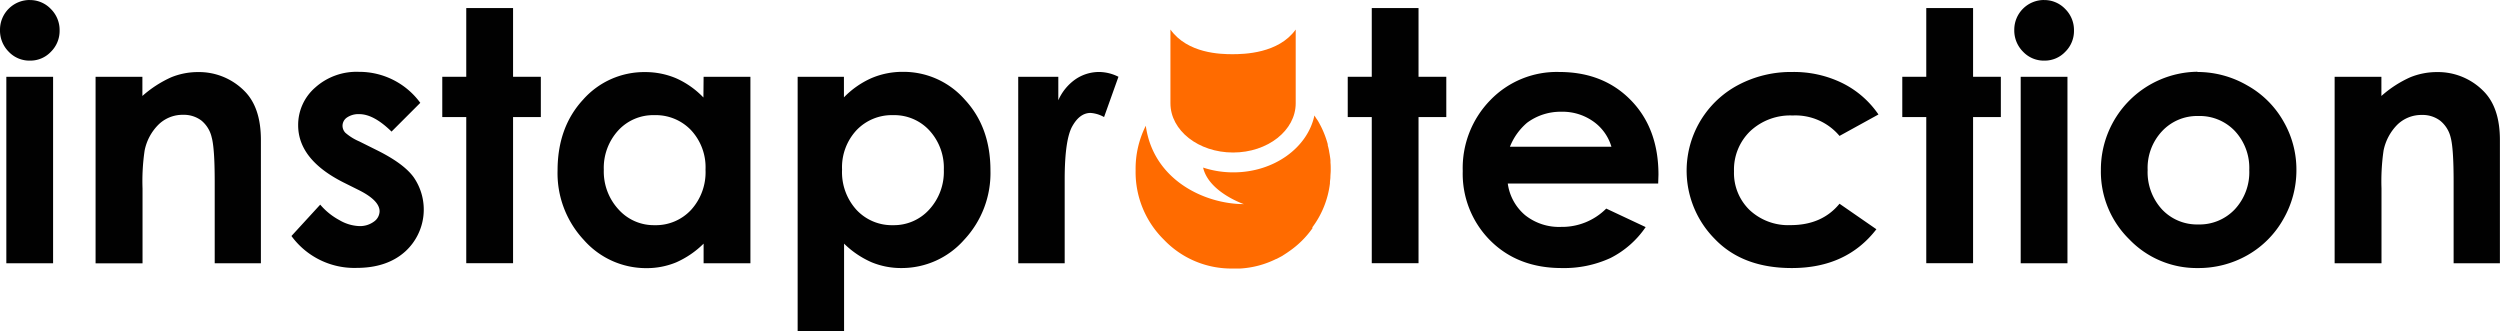 <svg id="Layer_1" data-name="Layer 1" xmlns="http://www.w3.org/2000/svg" viewBox="0 0 521.28 69.1"><defs><style>.cls-1{fill:#ff6b00;}.cls-2{fill:#010101;}</style></defs><path class="cls-1" d="M307.17,36.36c-3.59,5-10.77,5.14-13.19,5.14s-9.34-.12-12.93-5.14V51.74c0,5.66,5.84,10.26,13.06,10.26s13.06-4.6,13.06-10.26Z" transform="translate(-37 -30.2)"/><path class="cls-1" d="M310.64,77.6a19.15,19.15,0,0,0,3.67-9.17.78.78,0,0,1,0-.16c0-.33.07-.65.09-1,0-.48.06-1,.07-1.44v-.24c0-.49,0-1-.05-1.46l0-.35c0-.35-.07-.7-.11-1s-.08-.51-.13-.76l-.09-.54c-.07-.34-.15-.67-.24-1,0-.07,0-.14,0-.21a19.75,19.75,0,0,0-1.36-3.6c-.21-.41-.42-.81-.65-1.21-.11-.18-.23-.35-.35-.52s-.27-.44-.42-.66c-1.42,6.73-8.45,11.86-16.89,11.86a20.07,20.07,0,0,1-6.32-1c1.18,5.13,8.49,7.62,8.49,7.62-8,0-18.87-4.91-20.44-16.34a19.93,19.93,0,0,0-2.12,9.31h0a19.76,19.76,0,0,0,5.91,14.46,19.41,19.41,0,0,0,14.27,6h.22l.41,0,1,0a19.35,19.35,0,0,0,7.51-2l.06,0,.89-.47.28-.15c.16-.09.29-.2.45-.29.32-.21.64-.41.95-.64a19.3,19.3,0,0,0,4.93-4.86" transform="translate(-37 -30.2)"/><path class="cls-2" d="M38.32,46.21h9.75V85.09H38.32Zm4.87-16a6,6,0,0,1,4.41,1.86,6.18,6.18,0,0,1,1.83,4.5A6.11,6.11,0,0,1,47.61,41a5.88,5.88,0,0,1-4.34,1.84A5.94,5.94,0,0,1,38.83,41,6.26,6.26,0,0,1,37,36.42a6.2,6.2,0,0,1,6.19-6.22" transform="translate(-37 -30.2)"/><path class="cls-2" d="M56.93,46.21h9.76v4a23.61,23.61,0,0,1,6-3.89,14.66,14.66,0,0,1,5.51-1.09,13.33,13.33,0,0,1,9.82,4q3.38,3.42,3.38,10.15V85.09H81.77v-17q0-7-.63-9.24A6.34,6.34,0,0,0,79,55.34a6.08,6.08,0,0,0-3.83-1.2,7.17,7.17,0,0,0-5.08,2,10.49,10.49,0,0,0-2.94,5.48,43.75,43.75,0,0,0-.43,7.89v15.6H56.93Z" transform="translate(-37 -30.2)"/><path class="cls-2" d="M124.64,51.64l-6,6Q114.93,54,111.92,54a4.24,4.24,0,0,0-2.57.7,2.1,2.1,0,0,0-.93,1.73,2.14,2.14,0,0,0,.59,1.45,11.09,11.09,0,0,0,2.91,1.81l3.57,1.78q5.66,2.79,7.76,5.68a11.83,11.83,0,0,1-1.7,15.44c-2.53,2.31-5.94,3.47-10.2,3.47a16.23,16.23,0,0,1-13.58-6.65l6-6.54a13.8,13.8,0,0,0,4,3.23,8.8,8.8,0,0,0,4.09,1.24,4.9,4.9,0,0,0,3.11-.93,2.71,2.71,0,0,0,1.18-2.14q0-2.25-4.26-4.4l-3.29-1.64q-9.42-4.76-9.43-11.9a10.32,10.32,0,0,1,3.56-7.88,12.9,12.9,0,0,1,9.09-3.27,15.76,15.76,0,0,1,12.79,6.43" transform="translate(-37 -30.2)"/><polygon class="cls-2" points="97.22 1.68 106.98 1.68 106.98 16.01 112.77 16.01 112.77 24.41 106.98 24.41 106.98 54.88 97.22 54.88 97.22 24.41 92.22 24.41 92.22 16.01 97.22 16.01 97.22 1.68"/><path class="cls-2" d="M173.42,54.21a9.88,9.88,0,0,0-7.52,3.2,11.55,11.55,0,0,0-3,8.2A11.65,11.65,0,0,0,166,73.9a9.85,9.85,0,0,0,7.49,3.25,10,10,0,0,0,7.62-3.2,11.66,11.66,0,0,0,3-8.37,11.35,11.35,0,0,0-3-8.22,10.15,10.15,0,0,0-7.65-3.15m10.25-8h9.76V85.09h-9.76V81a19.06,19.06,0,0,1-5.73,3.91,16,16,0,0,1-6.22,1.2,17.29,17.29,0,0,1-13-5.85,20.38,20.38,0,0,1-5.5-14.52q0-9,5.32-14.76a17,17,0,0,1,12.92-5.75A16.48,16.48,0,0,1,178,46.53a18,18,0,0,1,5.67,4Z" transform="translate(-37 -30.2)"/><path class="cls-2" d="M223.23,54.21a10.16,10.16,0,0,0-7.65,3.15,11.35,11.35,0,0,0-3,8.22,11.67,11.67,0,0,0,3,8.37,10.06,10.06,0,0,0,7.65,3.2,9.9,9.9,0,0,0,7.52-3.25,11.65,11.65,0,0,0,3.05-8.29,11.51,11.51,0,0,0-3-8.2,9.94,9.94,0,0,0-7.57-3.2m-10.26-8V50.5a18.34,18.34,0,0,1,5.72-4,16.48,16.48,0,0,1,6.57-1.32A17,17,0,0,1,238.2,51q5.33,5.76,5.32,14.76A20.34,20.34,0,0,1,238,80.24a17.33,17.33,0,0,1-13,5.85,16.11,16.11,0,0,1-6.25-1.2A19.17,19.17,0,0,1,213,81V99.31h-9.68V46.21Z" transform="translate(-37 -30.2)"/><path class="cls-2" d="M249.31,46.21h8.36v4.9a10.44,10.44,0,0,1,3.61-4.4,8.72,8.72,0,0,1,4.93-1.5,9.1,9.1,0,0,1,4,1l-3,8.4a6.57,6.57,0,0,0-2.82-.86q-2.25,0-3.81,2.79T259,67.47l0,1.89V85.09h-9.68Z" transform="translate(-37 -30.2)"/><polygon class="cls-2" points="286.03 1.68 295.78 1.68 295.78 16.01 301.57 16.01 301.57 24.41 295.78 24.41 295.78 54.88 286.03 54.88 286.03 24.41 281.02 24.41 281.02 16.01 286.03 16.01 286.03 1.68"/><path class="cls-2" d="M373,60.79a9.85,9.85,0,0,0-3.81-5.29,11.06,11.06,0,0,0-6.61-2,11.71,11.71,0,0,0-7.16,2.29,12.71,12.71,0,0,0-3.58,5Zm9.75,7.68H351.39A10.47,10.47,0,0,0,355,75.06a11.34,11.34,0,0,0,7.52,2.45,13,13,0,0,0,9.4-3.82l8.22,3.86A19.5,19.5,0,0,1,372.8,84a23.09,23.09,0,0,1-10.18,2.09q-9.15,0-14.91-5.77A19.67,19.67,0,0,1,342,65.86a20.25,20.25,0,0,1,5.74-14.77,19.24,19.24,0,0,1,14.38-5.88q9.18,0,14.93,5.88t5.76,15.52Z" transform="translate(-37 -30.2)"/><path class="cls-2" d="M428.68,54.07l-8.12,4.47a12,12,0,0,0-9.77-4.26,12.2,12.2,0,0,0-8.85,3.27,11.14,11.14,0,0,0-3.38,8.37A10.74,10.74,0,0,0,401.82,74a11.77,11.77,0,0,0,8.55,3.14q6.54,0,10.19-4.46L428.25,78Q422,86.1,410.6,86.09q-10.25,0-16.06-6.08a20.21,20.21,0,0,1,4.9-32.09,23.48,23.48,0,0,1,11.3-2.71,22.88,22.88,0,0,1,10.4,2.31,19.7,19.7,0,0,1,7.54,6.55" transform="translate(-37 -30.2)"/><polygon class="cls-2" points="401.65 1.68 411.41 1.68 411.41 16.01 417.2 16.01 417.2 24.41 411.41 24.41 411.41 54.88 401.65 54.88 401.65 24.41 396.65 24.41 396.65 16.01 401.65 16.01 401.65 1.68"/><path class="cls-2" d="M458.34,46.21h9.75V85.09h-9.75Zm4.88-16a6,6,0,0,1,4.4,1.86,6.18,6.18,0,0,1,1.83,4.5A6.07,6.07,0,0,1,467.63,41a5.88,5.88,0,0,1-4.34,1.84A5.94,5.94,0,0,1,458.85,41,6.26,6.26,0,0,1,457,36.42a6.2,6.2,0,0,1,6.2-6.22" transform="translate(-37 -30.2)"/><path class="cls-2" d="M495.37,54.39a10,10,0,0,0-7.56,3.17,11.19,11.19,0,0,0-3,8.09,11.46,11.46,0,0,0,3,8.22A10,10,0,0,0,495.34,77,10.11,10.11,0,0,0,503,73.83,11.35,11.35,0,0,0,506,65.65a11.28,11.28,0,0,0-3-8.13,10.11,10.11,0,0,0-7.65-3.13m-.16-9.18A20.67,20.67,0,0,1,505.56,48a19.7,19.7,0,0,1,7.55,7.47,20.06,20.06,0,0,1,2.72,10.18A20.42,20.42,0,0,1,513.1,75.9a19.77,19.77,0,0,1-7.45,7.49,20.58,20.58,0,0,1-10.4,2.7,19.45,19.45,0,0,1-14.28-6,19.76,19.76,0,0,1-5.91-14.46,20.38,20.38,0,0,1,20.15-20.47" transform="translate(-37 -30.2)"/><path class="cls-2" d="M523.8,46.21h9.75v4a23.47,23.47,0,0,1,6-3.89,14.66,14.66,0,0,1,5.51-1.09,13.32,13.32,0,0,1,9.81,4q3.39,3.42,3.39,10.15V85.09h-9.65v-17c0-4.64-.2-7.72-.62-9.24a6.35,6.35,0,0,0-2.18-3.48,6.06,6.06,0,0,0-3.83-1.2,7.18,7.18,0,0,0-5.08,2A10.63,10.63,0,0,0,534,61.6a44.76,44.76,0,0,0-.43,7.89v15.6H523.8Z" transform="translate(-37 -30.2)"/></svg>